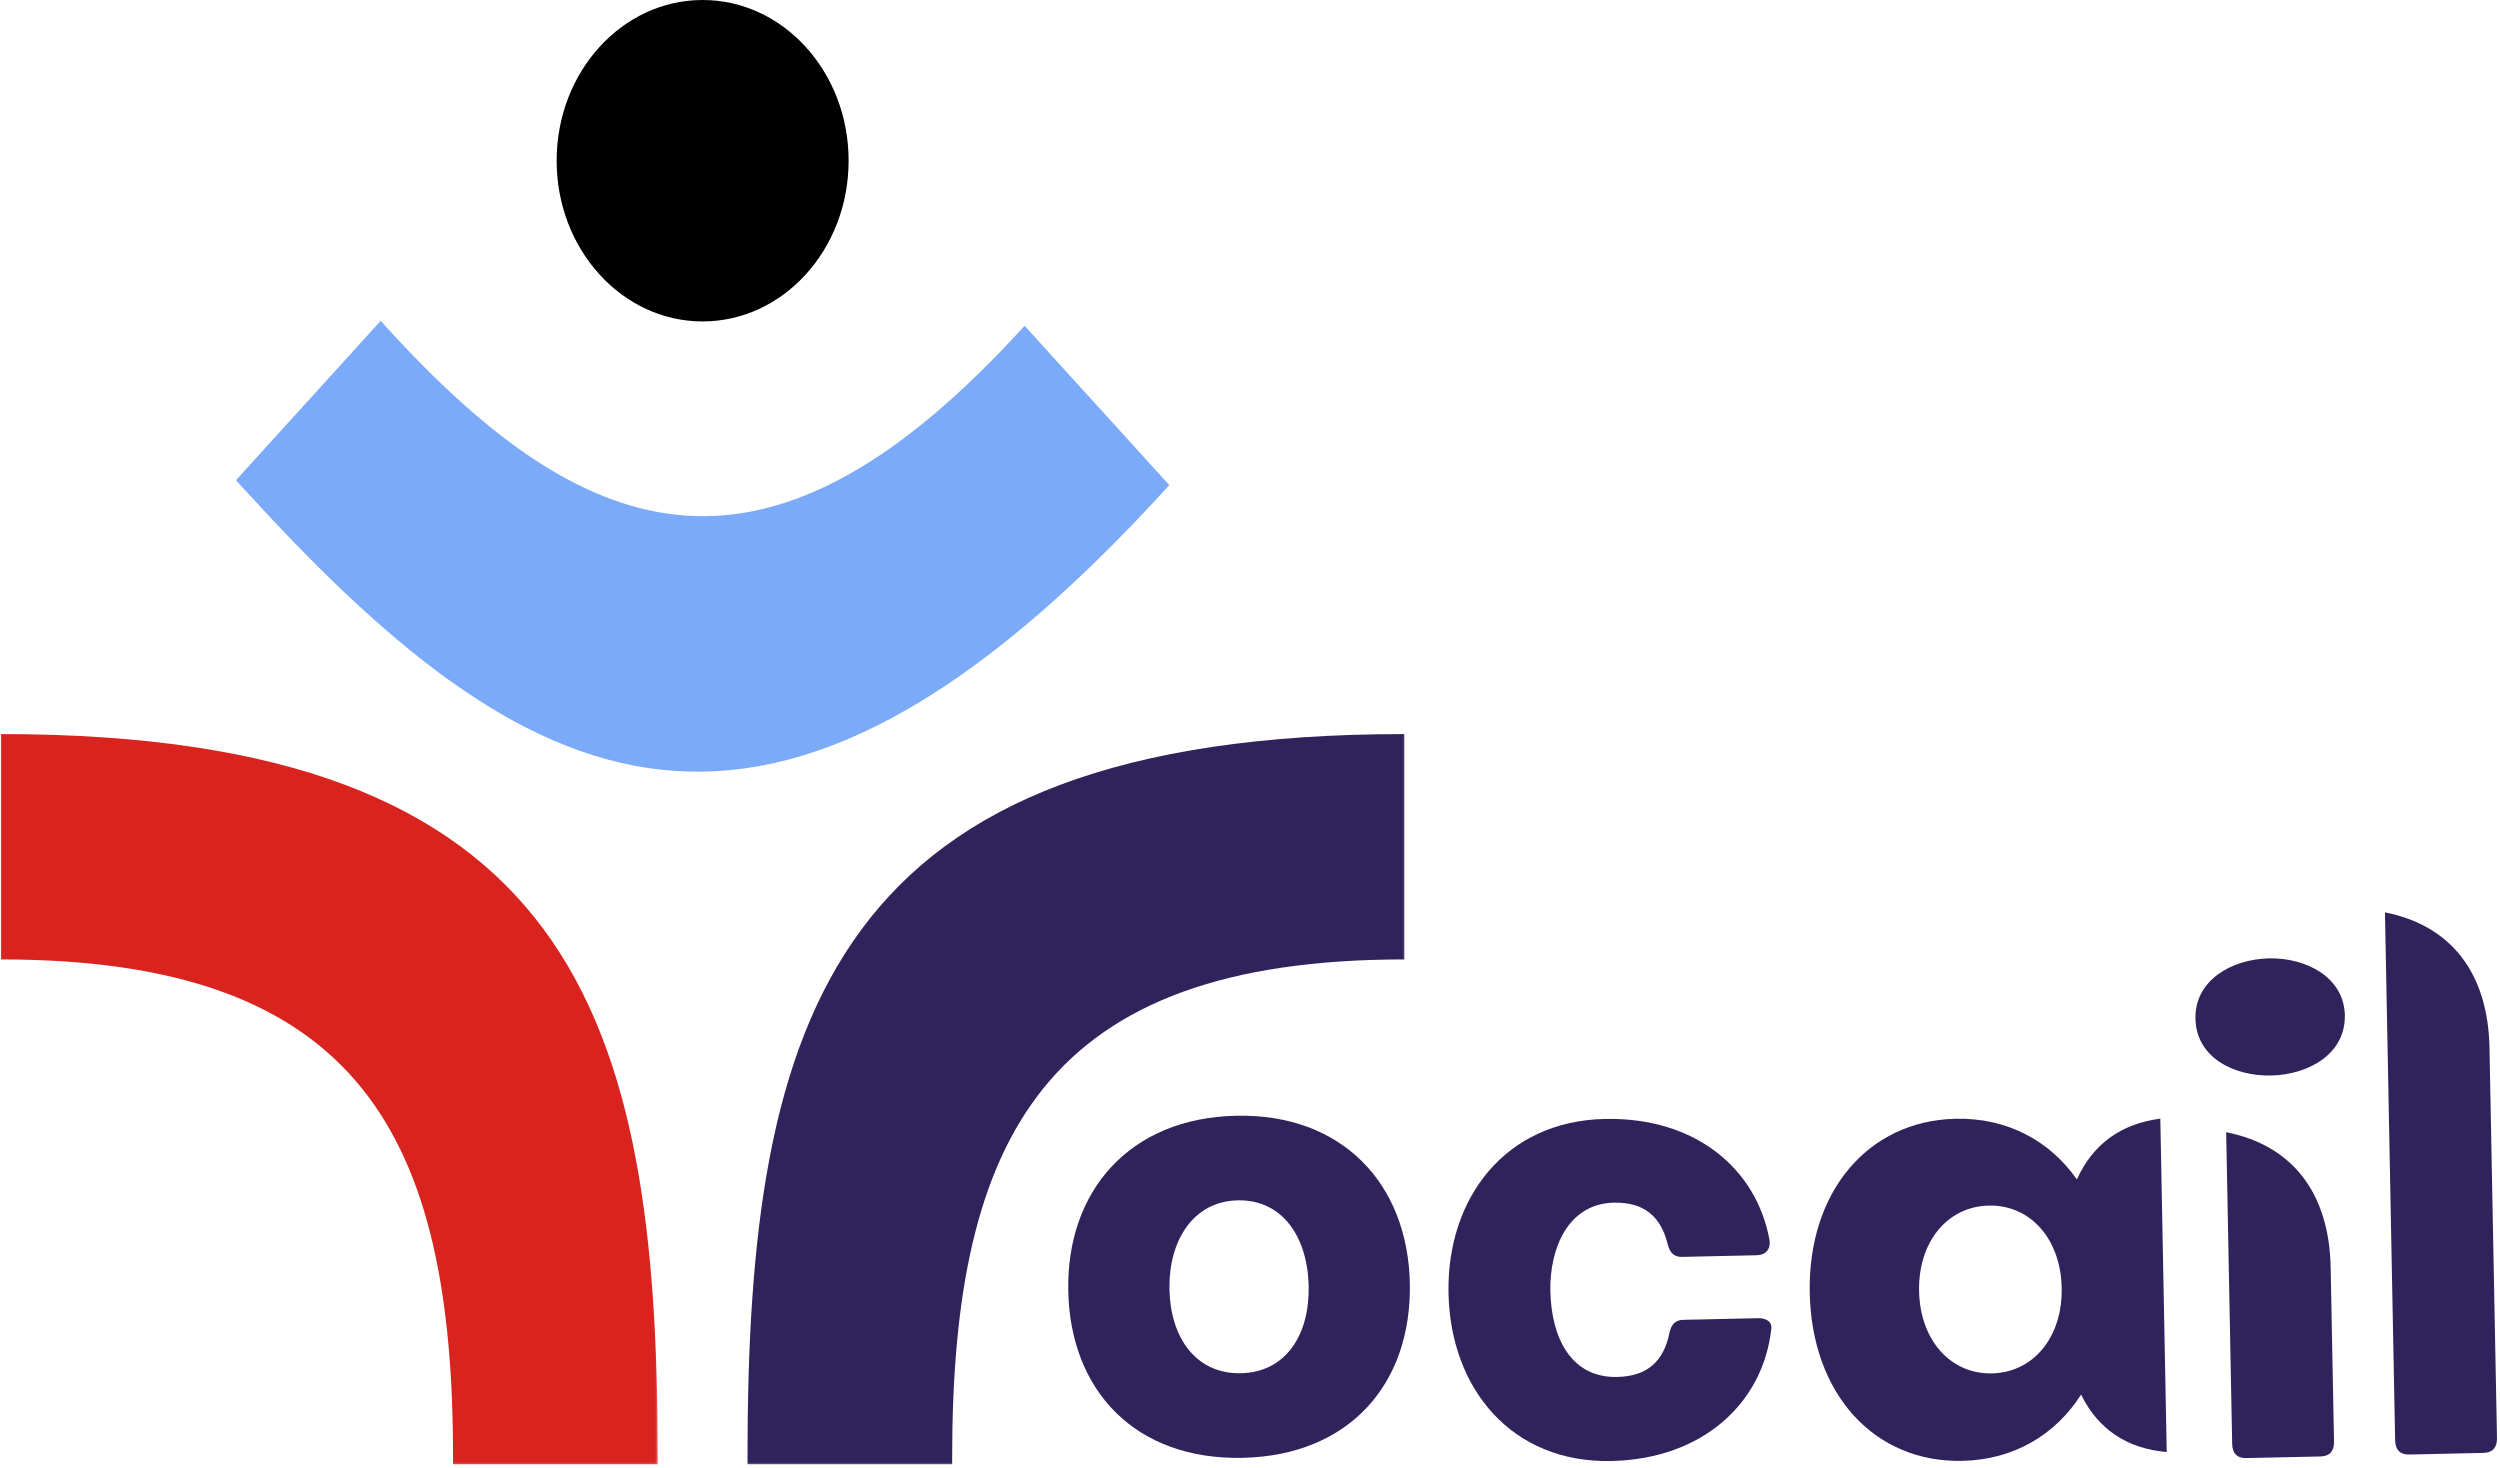 <svg width="666" height="391" viewBox="0 0 666 391" fill="none" xmlns="http://www.w3.org/2000/svg">
<mask id="mask0_127_371" style="mask-type:luminance" maskUnits="userSpaceOnUse" x="0" y="193" width="176" height="198">
<path d="M0 193.082H175.531V390.571H0V193.082Z" fill="white"/>
</mask>
<g mask="url(#mask0_127_371)">
<path d="M120.688 390.072H175.219C175.219 389.459 175.219 388.835 175.219 388.222C175.219 270.094 152.546 195.556 0.244 195.556V255.592C95.564 255.592 120.697 302.332 120.697 388.222C120.697 388.846 120.697 389.459 120.688 390.072Z" fill="#D9231E"/>
</g>
<mask id="mask1_127_371" style="mask-type:luminance" maskUnits="userSpaceOnUse" x="198" y="193" width="177" height="198">
<path d="M198.019 193.082H374.8V390.571H198.019V193.082Z" fill="white"/>
</mask>
<g mask="url(#mask1_127_371)">
<path d="M253.663 390.072H199.142C199.132 389.459 199.132 388.846 199.132 388.222C199.132 270.094 221.815 195.556 374.107 195.556V255.592C278.796 255.592 253.654 302.342 253.654 388.222C253.654 388.846 253.663 389.459 253.663 390.072Z" fill="#30235B"/>
</g>
<path d="M101.42 85.464L62.867 127.921C63.257 128.357 63.648 128.794 64.048 129.231C139.906 212.761 203.817 247.805 311.504 129.231L272.95 86.784C205.554 160.99 157.757 147.517 102.601 86.784C102.201 86.348 101.811 85.911 101.42 85.464Z" fill="#7BAAF9"/>
<path d="M187.176 85.63C208.658 85.63 226.071 66.461 226.071 42.81C226.071 19.17 208.658 0 187.176 0C165.703 0 148.29 19.17 148.29 42.81C148.29 66.461 165.703 85.63 187.176 85.63Z" fill="black"/>
<path d="M331.053 388.367C359.446 387.743 376.098 368.687 375.58 341.908C375.063 315.315 357.514 296.613 329.296 297.237C300.894 297.85 284.076 317.301 284.584 343.893C285.101 370.486 302.465 388.99 331.053 388.367ZM330.614 365.829C318.492 366.088 311.786 356.212 311.542 343.498C311.298 330.587 317.789 320.035 329.726 319.775C341.663 319.515 348.378 329.578 348.632 342.687C348.876 355.599 342.551 365.558 330.614 365.829Z" fill="#30235B"/>
<path d="M429.268 389.214C453.874 388.684 469.686 373.496 471.853 354.17C472.175 352.236 470.701 351.113 468.349 351.165L448.457 351.602C446.28 351.644 445.216 352.829 444.719 355.147C443.235 362.507 438.97 366.645 430.829 366.821C418.531 367.092 413.261 356.415 413.017 343.888C412.802 332.713 417.633 320.664 429.932 320.394C438.072 320.217 442.493 324.167 444.27 331.455C444.855 333.752 445.958 334.885 448.135 334.834L468.026 334.397C470.379 334.345 471.794 332.775 471.384 330.28C467.948 311.464 451.756 297.554 427.511 298.084C400.924 298.666 385.395 319.24 385.883 344.481C386.371 369.919 402.68 389.796 429.268 389.214Z" fill="#30235B"/>
<path d="M553.284 314.201C546.032 303.857 534.691 297.745 521.036 298.036C497.523 298.556 481.594 317.601 482.111 344.38C482.638 371.358 499.28 389.685 522.793 389.176C536.448 388.875 547.545 382.273 554.397 371.524C559.004 380.87 566.705 385.901 577.217 386.827L575.509 298.005C565.036 299.387 557.54 304.762 553.284 314.201ZM530.669 365.869C519.63 366.108 511.5 357.043 511.246 343.933C510.992 330.835 518.771 321.416 529.811 321.167C540.84 320.927 548.98 330.003 549.234 343.102C549.488 356.211 541.699 365.63 530.669 365.869Z" fill="#30235B"/>
<path d="M605.066 286.516C614.836 286.308 624.86 280.881 624.665 270.475C624.47 260.266 614.231 255.089 604.461 255.307C594.515 255.526 584.667 261.129 584.862 271.348C585.067 281.754 595.12 286.734 605.066 286.516ZM618.242 388C620.595 387.948 621.834 386.576 621.785 384.07L620.887 337.632C620.507 317.786 610.668 305.093 593.051 301.621L594.651 384.663C594.7 387.168 595.989 388.488 598.341 388.436L618.242 388Z" fill="#30235B"/>
<path d="M661.656 387.051C664.009 386.999 665.248 385.627 665.199 383.121L663.199 279.08C662.808 259.234 652.979 246.53 635.352 243.058L638.065 383.714C638.114 386.219 639.403 387.539 641.755 387.487L661.656 387.051Z" fill="#30235B"/>
</svg>

